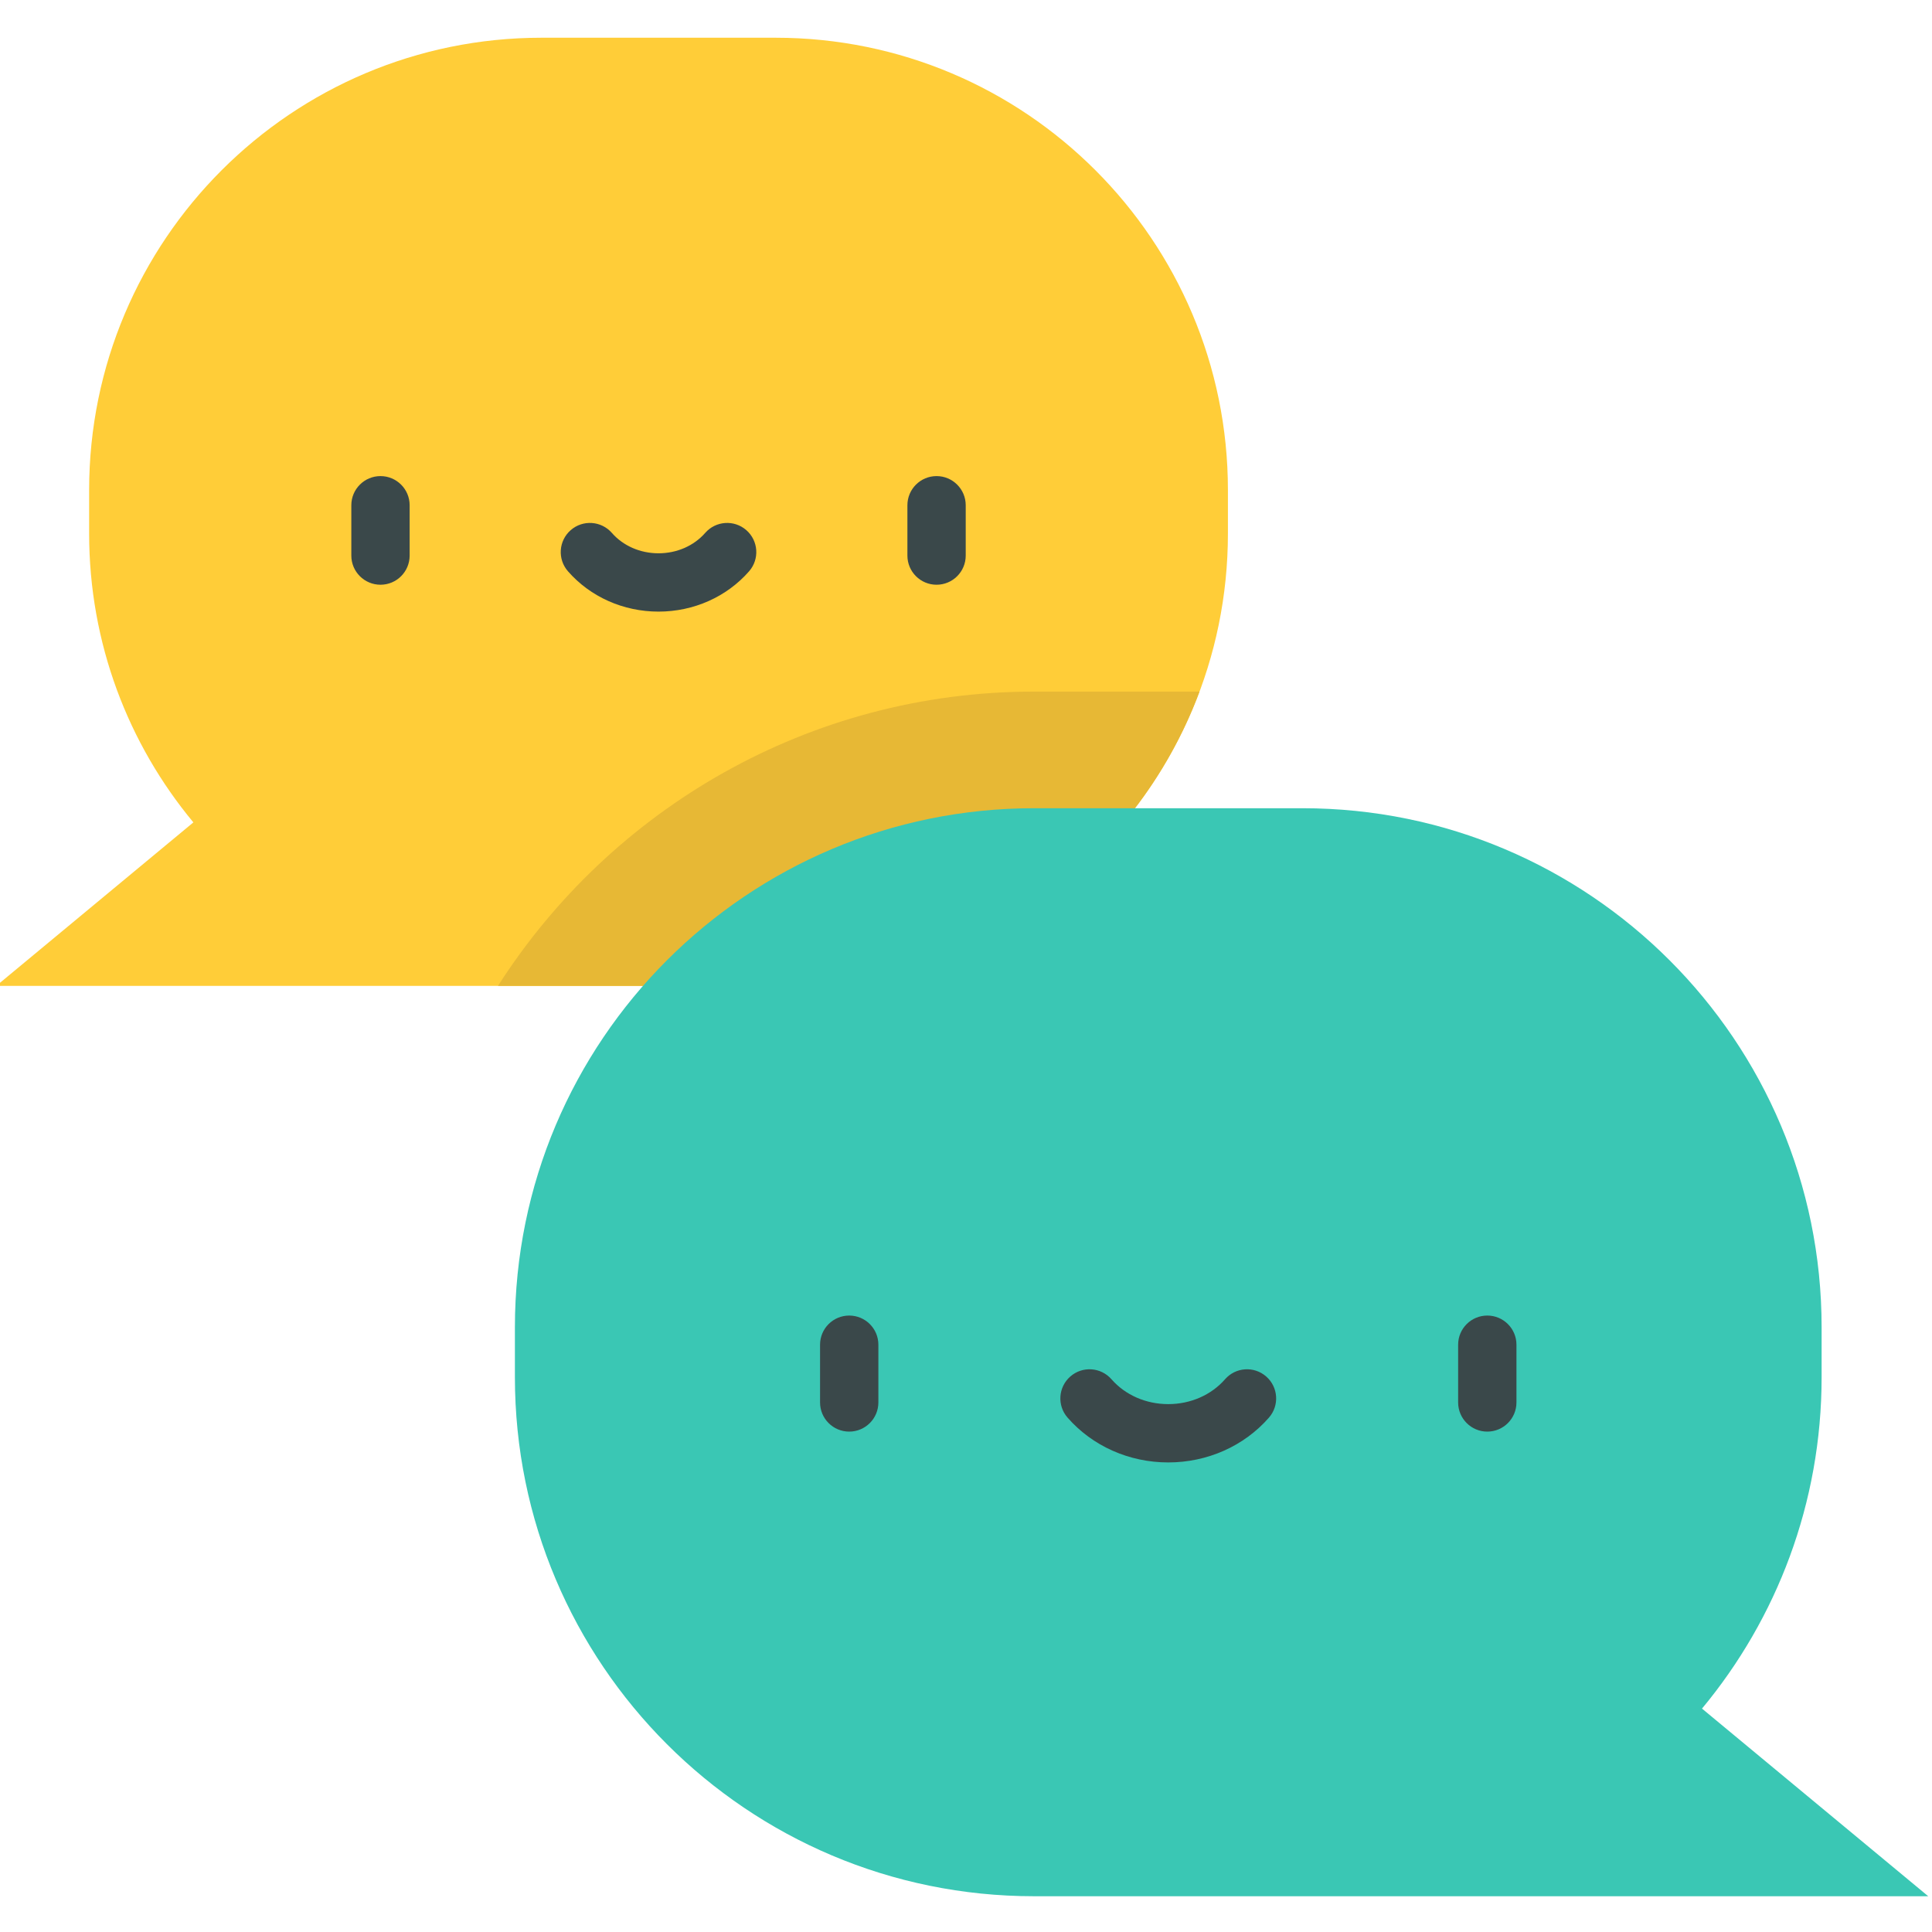 <svg height="511pt" viewBox="1 -9 512 511" width="511pt" xmlns="http://www.w3.org/2000/svg"><path d="m52.246 208.441c-17.246-20.766-27.625-47.445-27.625-76.551v-11.5c0-66.215 53.68-119.891 119.891-119.891h62.008c66.211 0 119.891 53.676 119.891 119.891v11.5c0 66.211-53.68 119.887-119.891 119.887h-206.52zm0 0" fill="#ffcd38"/><path d="m318.879 173.781h-43.855c-59.621 0-112.109 31.137-142.059 77.996h73.555c51.477 0 95.367-32.441 112.359-77.996zm0 0" fill="#e7b835"/><path d="m452.047 443.297c19.793-23.828 31.699-54.445 31.699-87.844v-13.195c0-75.977-61.594-137.57-137.57-137.57h-71.152c-75.98 0-137.57 61.594-137.57 137.57v13.195c0 75.98 61.59 137.57 137.57 137.57h236.977zm0 0" fill="#3ac7b4"/><g fill="#3a484a"><path d="m226.051 369.891c-4.27 0-7.727-3.461-7.727-7.727v-15.305c0-4.266 3.457-7.723 7.727-7.723 4.266 0 7.727 3.457 7.727 7.723v15.305c0 4.266-3.461 7.727-7.727 7.727zm0 0"/><path d="m395.148 369.891c-4.266 0-7.727-3.461-7.727-7.727v-15.305c0-4.266 3.461-7.723 7.727-7.723 4.27 0 7.727 3.457 7.727 7.723v15.305c0 4.266-3.457 7.727-7.727 7.727zm0 0"/><path d="m310.598 378.059c-10.363 0-20.086-4.328-26.684-11.875-2.809-3.215-2.48-8.094.734-10.902 3.211-2.809 8.094-2.48 10.898.73 3.664 4.191 9.148 6.594 15.051 6.594 5.906 0 11.391-2.402 15.055-6.594 2.805-3.211 7.688-3.539 10.898-.73 3.215 2.809 3.543 7.688.734 10.902-6.598 7.547-16.32 11.875-26.688 11.875zm0 0"/><path d="m249.199 145.461c-4.27 0-7.727-3.457-7.727-7.727v-13.336c0-4.266 3.457-7.727 7.727-7.727 4.266 0 7.727 3.461 7.727 7.727v13.336c0 4.27-3.461 7.727-7.727 7.727zm0 0"/><path d="m101.832 145.461c-4.266 0-7.727-3.457-7.727-7.727v-13.336c0-4.266 3.461-7.727 7.727-7.727 4.27 0 7.727 3.461 7.727 7.727v13.336c0 4.27-3.457 7.727-7.727 7.727zm0 0"/><path d="m175.516 152.582c-9.316 0-18.066-3.898-24.004-10.688-2.809-3.215-2.48-8.094.734-10.902 3.211-2.809 8.094-2.48 10.902.73 3 3.434 7.508 5.406 12.367 5.406s9.367-1.973 12.371-5.406c2.805-3.211 7.688-3.539 10.898-.73 3.215 2.809 3.543 7.688.734 10.902-5.938 6.789-14.684 10.688-24.004 10.688zm0 0"/></g></svg>